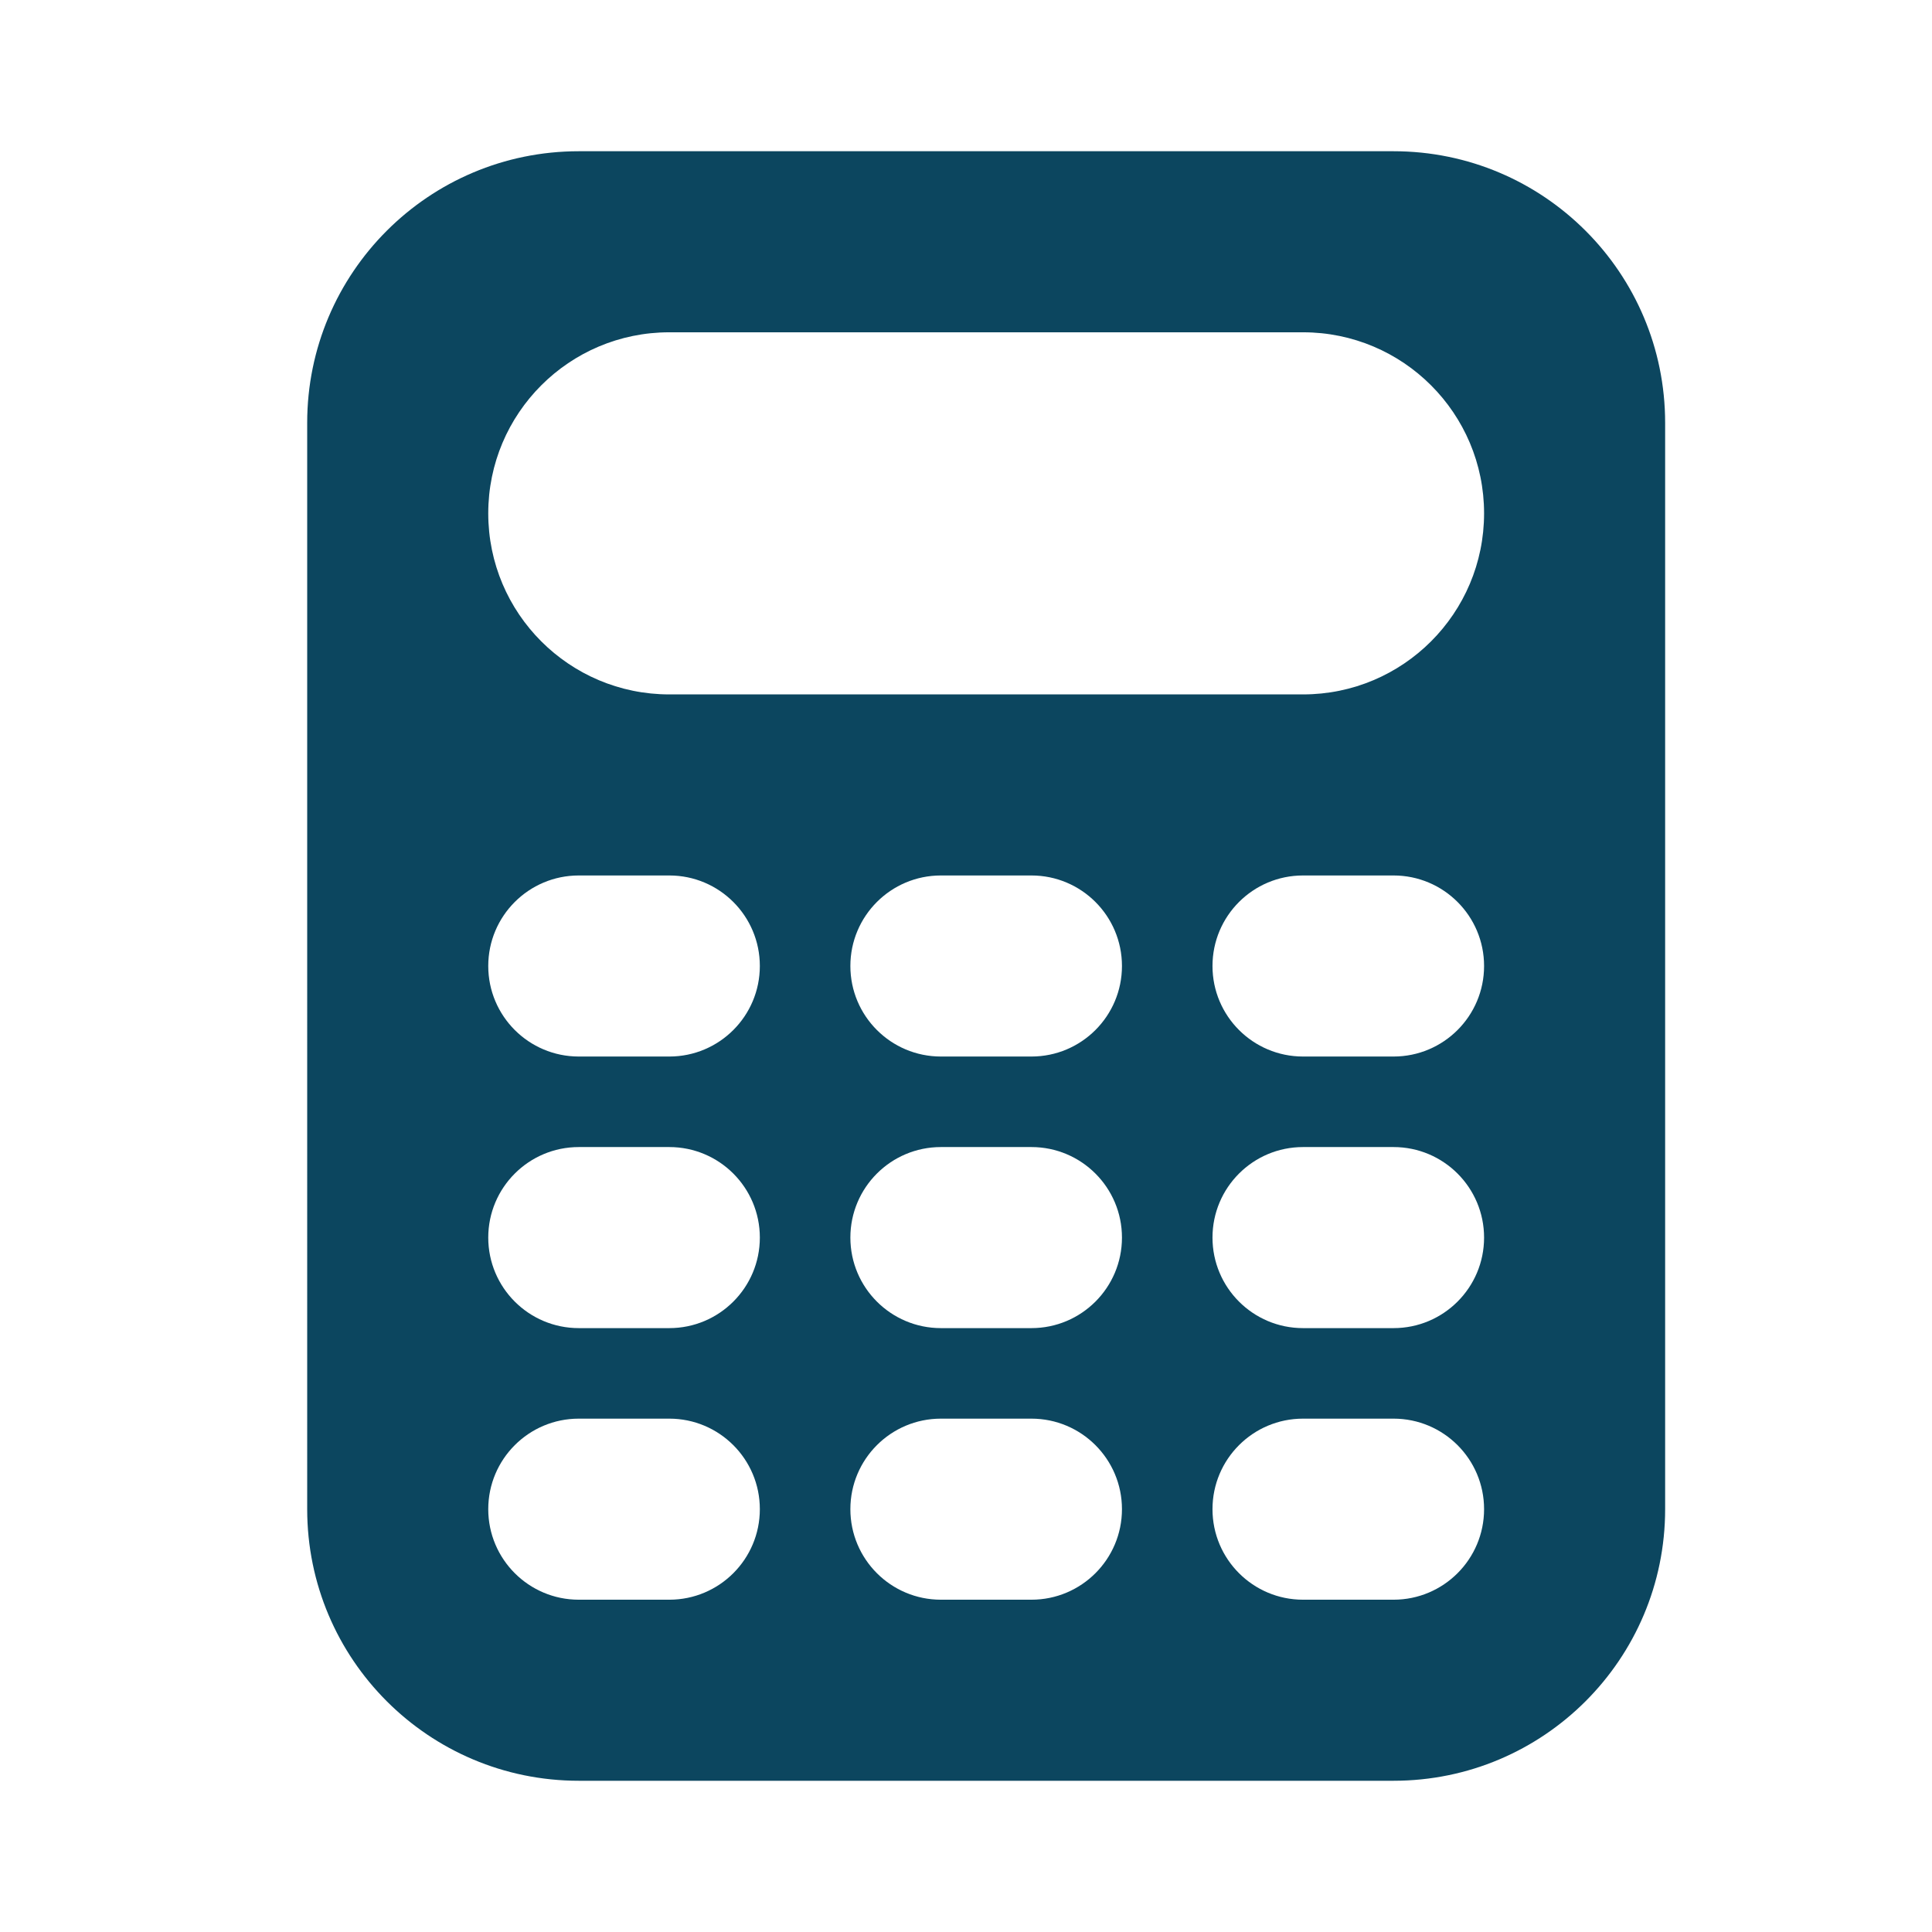<?xml version="1.0" encoding="UTF-8" standalone="no"?>
<!-- Uploaded to: SVG Repo, www.svgrepo.com, Generator: SVG Repo Mixer Tools -->

<svg
   fill="#000000"
   width="800px"
   height="800px"
   viewBox="0 0 1920 1920"
   version="1.1"
   id="svg4"
   sodipodi:docname="calculator.svg"
   inkscape:version="1.1.2 (b8e25be833, 2022-02-05)"
   xmlns:inkscape="http://www.inkscape.org/namespaces/inkscape"
   xmlns:sodipodi="http://sodipodi.sourceforge.net/DTD/sodipodi-0.dtd"
   xmlns="http://www.w3.org/2000/svg"
   xmlns:svg="http://www.w3.org/2000/svg">
  <defs
     id="defs8" />
  <sodipodi:namedview
     id="namedview6"
     pagecolor="#505050"
     bordercolor="#eeeeee"
     borderopacity="1"
     inkscape:pageshadow="0"
     inkscape:pageopacity="0"
     inkscape:pagecheckerboard="0"
     showgrid="false"
     inkscape:zoom="0.1596875"
     inkscape:cx="1027.0059"
     inkscape:cy="344.4227"
     inkscape:window-width="1360"
     inkscape:window-height="697"
     inkscape:window-x="-8"
     inkscape:window-y="-8"
     inkscape:window-maximized="1"
     inkscape:current-layer="svg4" />
  <path
     d="m 575.186,150.294 h 809.706 c 149.063,0 269.902,120.839 269.902,269.902 V 1499.804 c 0,149.063 -120.839,269.902 -269.902,269.902 H 575.186 c -149.063,0 -269.902,-120.839 -269.902,-269.902 V 420.196 c 0,-149.063 120.839,-269.902 269.902,-269.902 z m 89.968,179.934 c -99.375,0 -179.935,80.56 -179.935,179.935 0,99.375 80.56,179.934 179.935,179.934 h 629.771 c 99.375,0 179.935,-80.56 179.935,-179.934 0,-99.375 -80.56,-179.935 -179.935,-179.935 z m -89.968,539.804 c -49.687,0 -89.968,40.28 -89.968,89.968 0,49.687 40.28,89.968 89.968,89.968 h 89.968 c 49.687,0 89.967,-40.28 89.967,-89.968 0,-49.687 -40.28,-89.968 -89.967,-89.968 z m 359.87,0 c -49.687,0 -89.968,40.28 -89.968,89.968 0,49.687 40.28,89.968 89.968,89.968 h 89.967 c 49.687,0 89.968,-40.28 89.968,-89.968 0,-49.687 -40.279,-89.968 -89.968,-89.968 z m 359.869,0 c -49.687,0 -89.967,40.28 -89.967,89.968 0,49.687 40.28,89.968 89.967,89.968 h 89.968 c 49.687,0 89.968,-40.28 89.968,-89.968 0,-49.687 -40.28,-89.968 -89.968,-89.968 z M 575.186,1139.934 c -49.687,0 -89.968,40.28 -89.968,89.968 0,49.687 40.28,89.968 89.968,89.968 h 89.968 c 49.687,0 89.967,-40.28 89.967,-89.968 0,-49.687 -40.28,-89.968 -89.967,-89.968 z m 359.87,0 c -49.687,0 -89.968,40.28 -89.968,89.968 0,49.687 40.28,89.968 89.968,89.968 h 89.967 c 49.687,0 89.968,-40.28 89.968,-89.968 0,-49.687 -40.279,-89.968 -89.968,-89.968 z m 359.869,0 c -49.687,0 -89.967,40.28 -89.967,89.968 0,49.687 40.28,89.968 89.967,89.968 h 89.968 c 49.687,0 89.968,-40.28 89.968,-89.968 0,-49.687 -40.28,-89.968 -89.968,-89.968 z m -719.739,269.902 c -49.687,0 -89.968,40.28 -89.968,89.968 0,49.687 40.28,89.968 89.968,89.968 h 89.968 c 49.687,0 89.967,-40.28 89.967,-89.968 0,-49.687 -40.28,-89.968 -89.967,-89.968 z m 359.87,0 c -49.687,0 -89.968,40.28 -89.968,89.968 0,49.687 40.28,89.968 89.968,89.968 h 89.967 c 49.687,0 89.968,-40.28 89.968,-89.968 0,-49.687 -40.279,-89.968 -89.968,-89.968 z m 359.869,0 c -49.687,0 -89.967,40.28 -89.967,89.968 0,49.687 40.28,89.968 89.967,89.968 h 89.968 c 49.687,0 89.968,-40.28 89.968,-89.968 0,-49.687 -40.28,-89.968 -89.968,-89.968 z"
     fill-rule="evenodd"
     id="path2"
     style="fill:#0c465f;fill-opacity:1;stroke-width:0.843" />
</svg>
